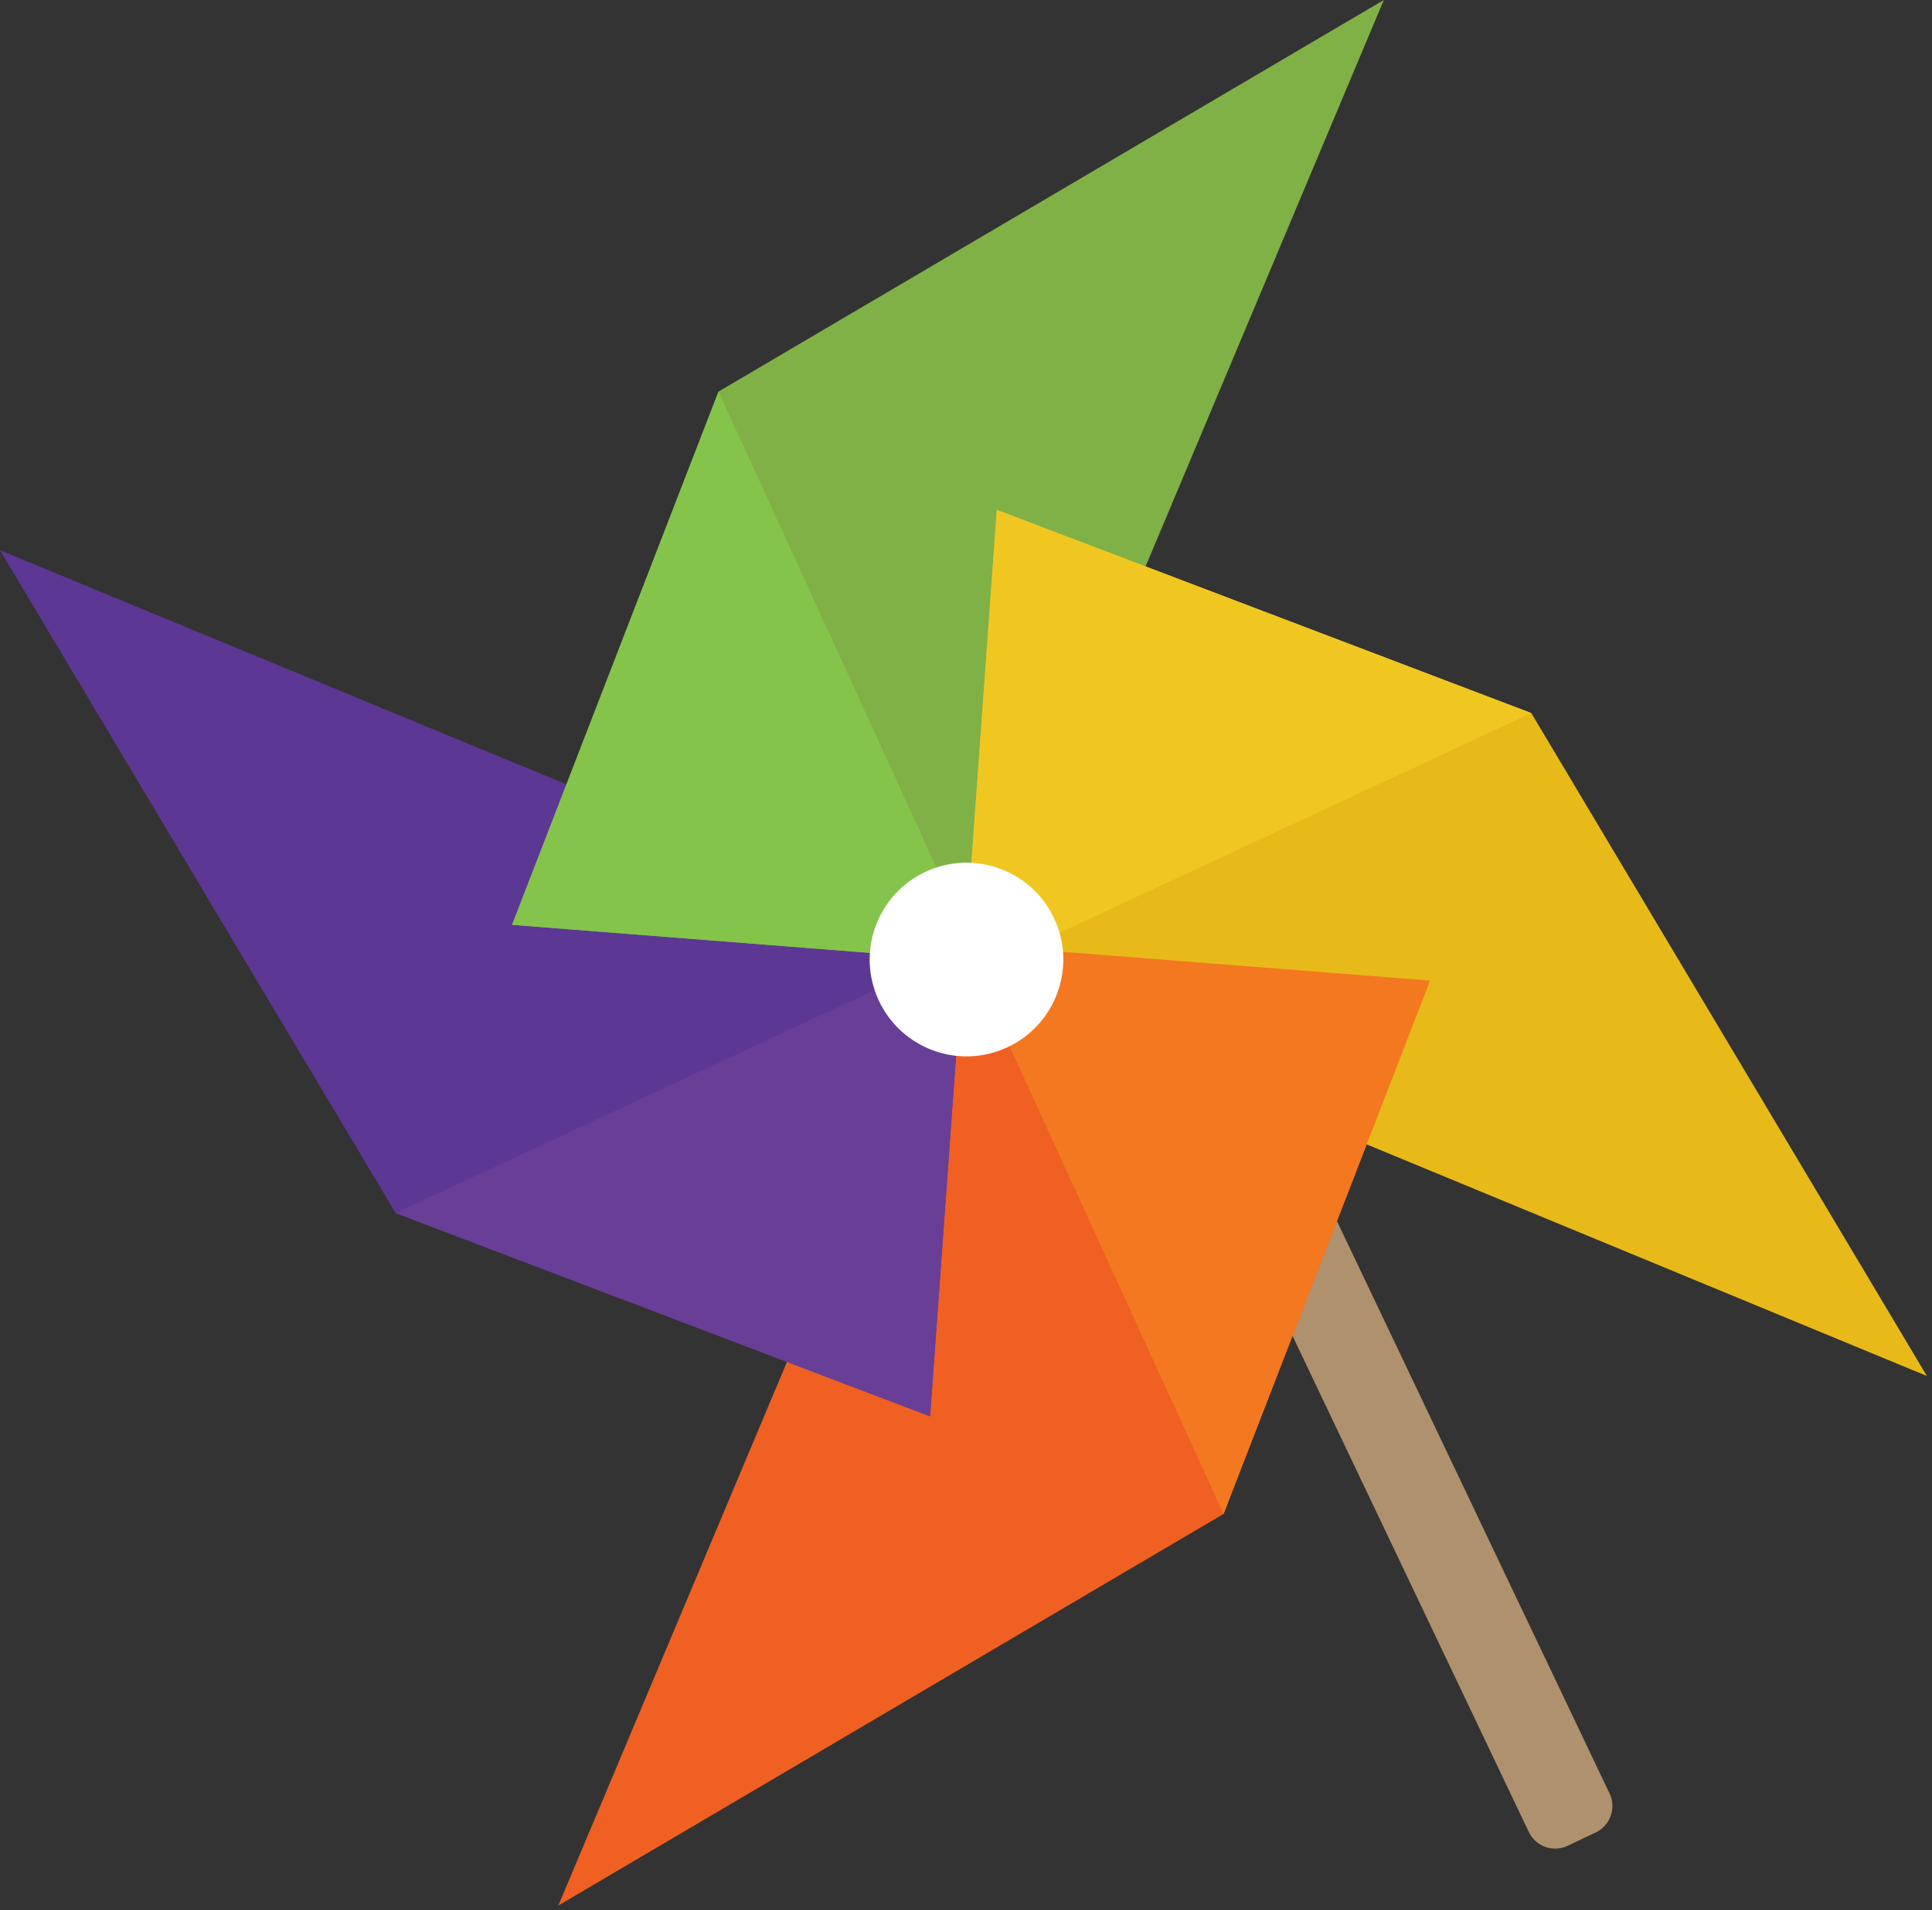 <svg width="262" height="259" viewBox="0 0 262 259" fill="none" xmlns="http://www.w3.org/2000/svg">
<rect x="0" y="0" width="262" height="259" fill="#333333" stroke="none"/>
<g clip-path="url(#clip0_1310_4168)">
<path fill-rule="evenodd" clip-rule="evenodd" d="M130.892 78.79L134.732 76.96C136.692 76.03 139.052 76.87 139.982 78.82L218.282 243.18C219.212 245.14 218.372 247.5 216.422 248.43L212.582 250.26C210.622 251.19 208.262 250.35 207.332 248.4L129.032 84.04C128.102 82.08 128.942 79.72 130.892 78.79Z" fill="#B0916D"/>
<path fill-rule="evenodd" clip-rule="evenodd" d="M75.719 258.35L130.559 127.99L193.939 132.95L165.929 205.26L75.719 258.35Z" fill="#F06022"/>
<path fill-rule="evenodd" clip-rule="evenodd" d="M0 74.6L130.7 128.62L126.13 192.03L53.65 164.47L0 74.6Z" fill="#5D3794"/>
<path fill-rule="evenodd" clip-rule="evenodd" d="M126.128 192.03L53.648 164.47L130.698 128.62L126.128 192.03Z" fill="#693E97"/>
<path fill-rule="evenodd" clip-rule="evenodd" d="M187.661 0L132.821 130.36L69.441 125.39L97.441 53.09L187.661 0Z" fill="#80B147"/>
<path fill-rule="evenodd" clip-rule="evenodd" d="M69.441 125.39L97.441 53.09L132.821 130.36L69.441 125.39Z" fill="#84C44A"/>
<path fill-rule="evenodd" clip-rule="evenodd" d="M261.309 186.56L130.609 132.54L135.179 69.13L207.659 96.68L261.309 186.56Z" fill="#E8BA19"/>
<path fill-rule="evenodd" clip-rule="evenodd" d="M135.179 69.13L207.659 96.68L130.609 132.54L135.179 69.13Z" fill="#F0C721"/>
<path fill-rule="evenodd" clip-rule="evenodd" d="M193.939 132.95L165.929 205.26L130.559 127.99L193.939 132.95Z" fill="#F37820"/>
<path fill-rule="evenodd" clip-rule="evenodd" d="M126.181 117.91C132.911 115.21 140.551 118.48 143.251 125.21C145.951 131.94 142.681 139.58 135.951 142.28C129.221 144.98 121.581 141.71 118.881 134.98C116.181 128.25 119.451 120.61 126.181 117.91Z" fill="white"/>
</g>
<defs>
<clipPath id="clip0_1310_4168">
<rect width="261.31" height="258.35" fill="white"/>
</clipPath>
</defs>
</svg>
